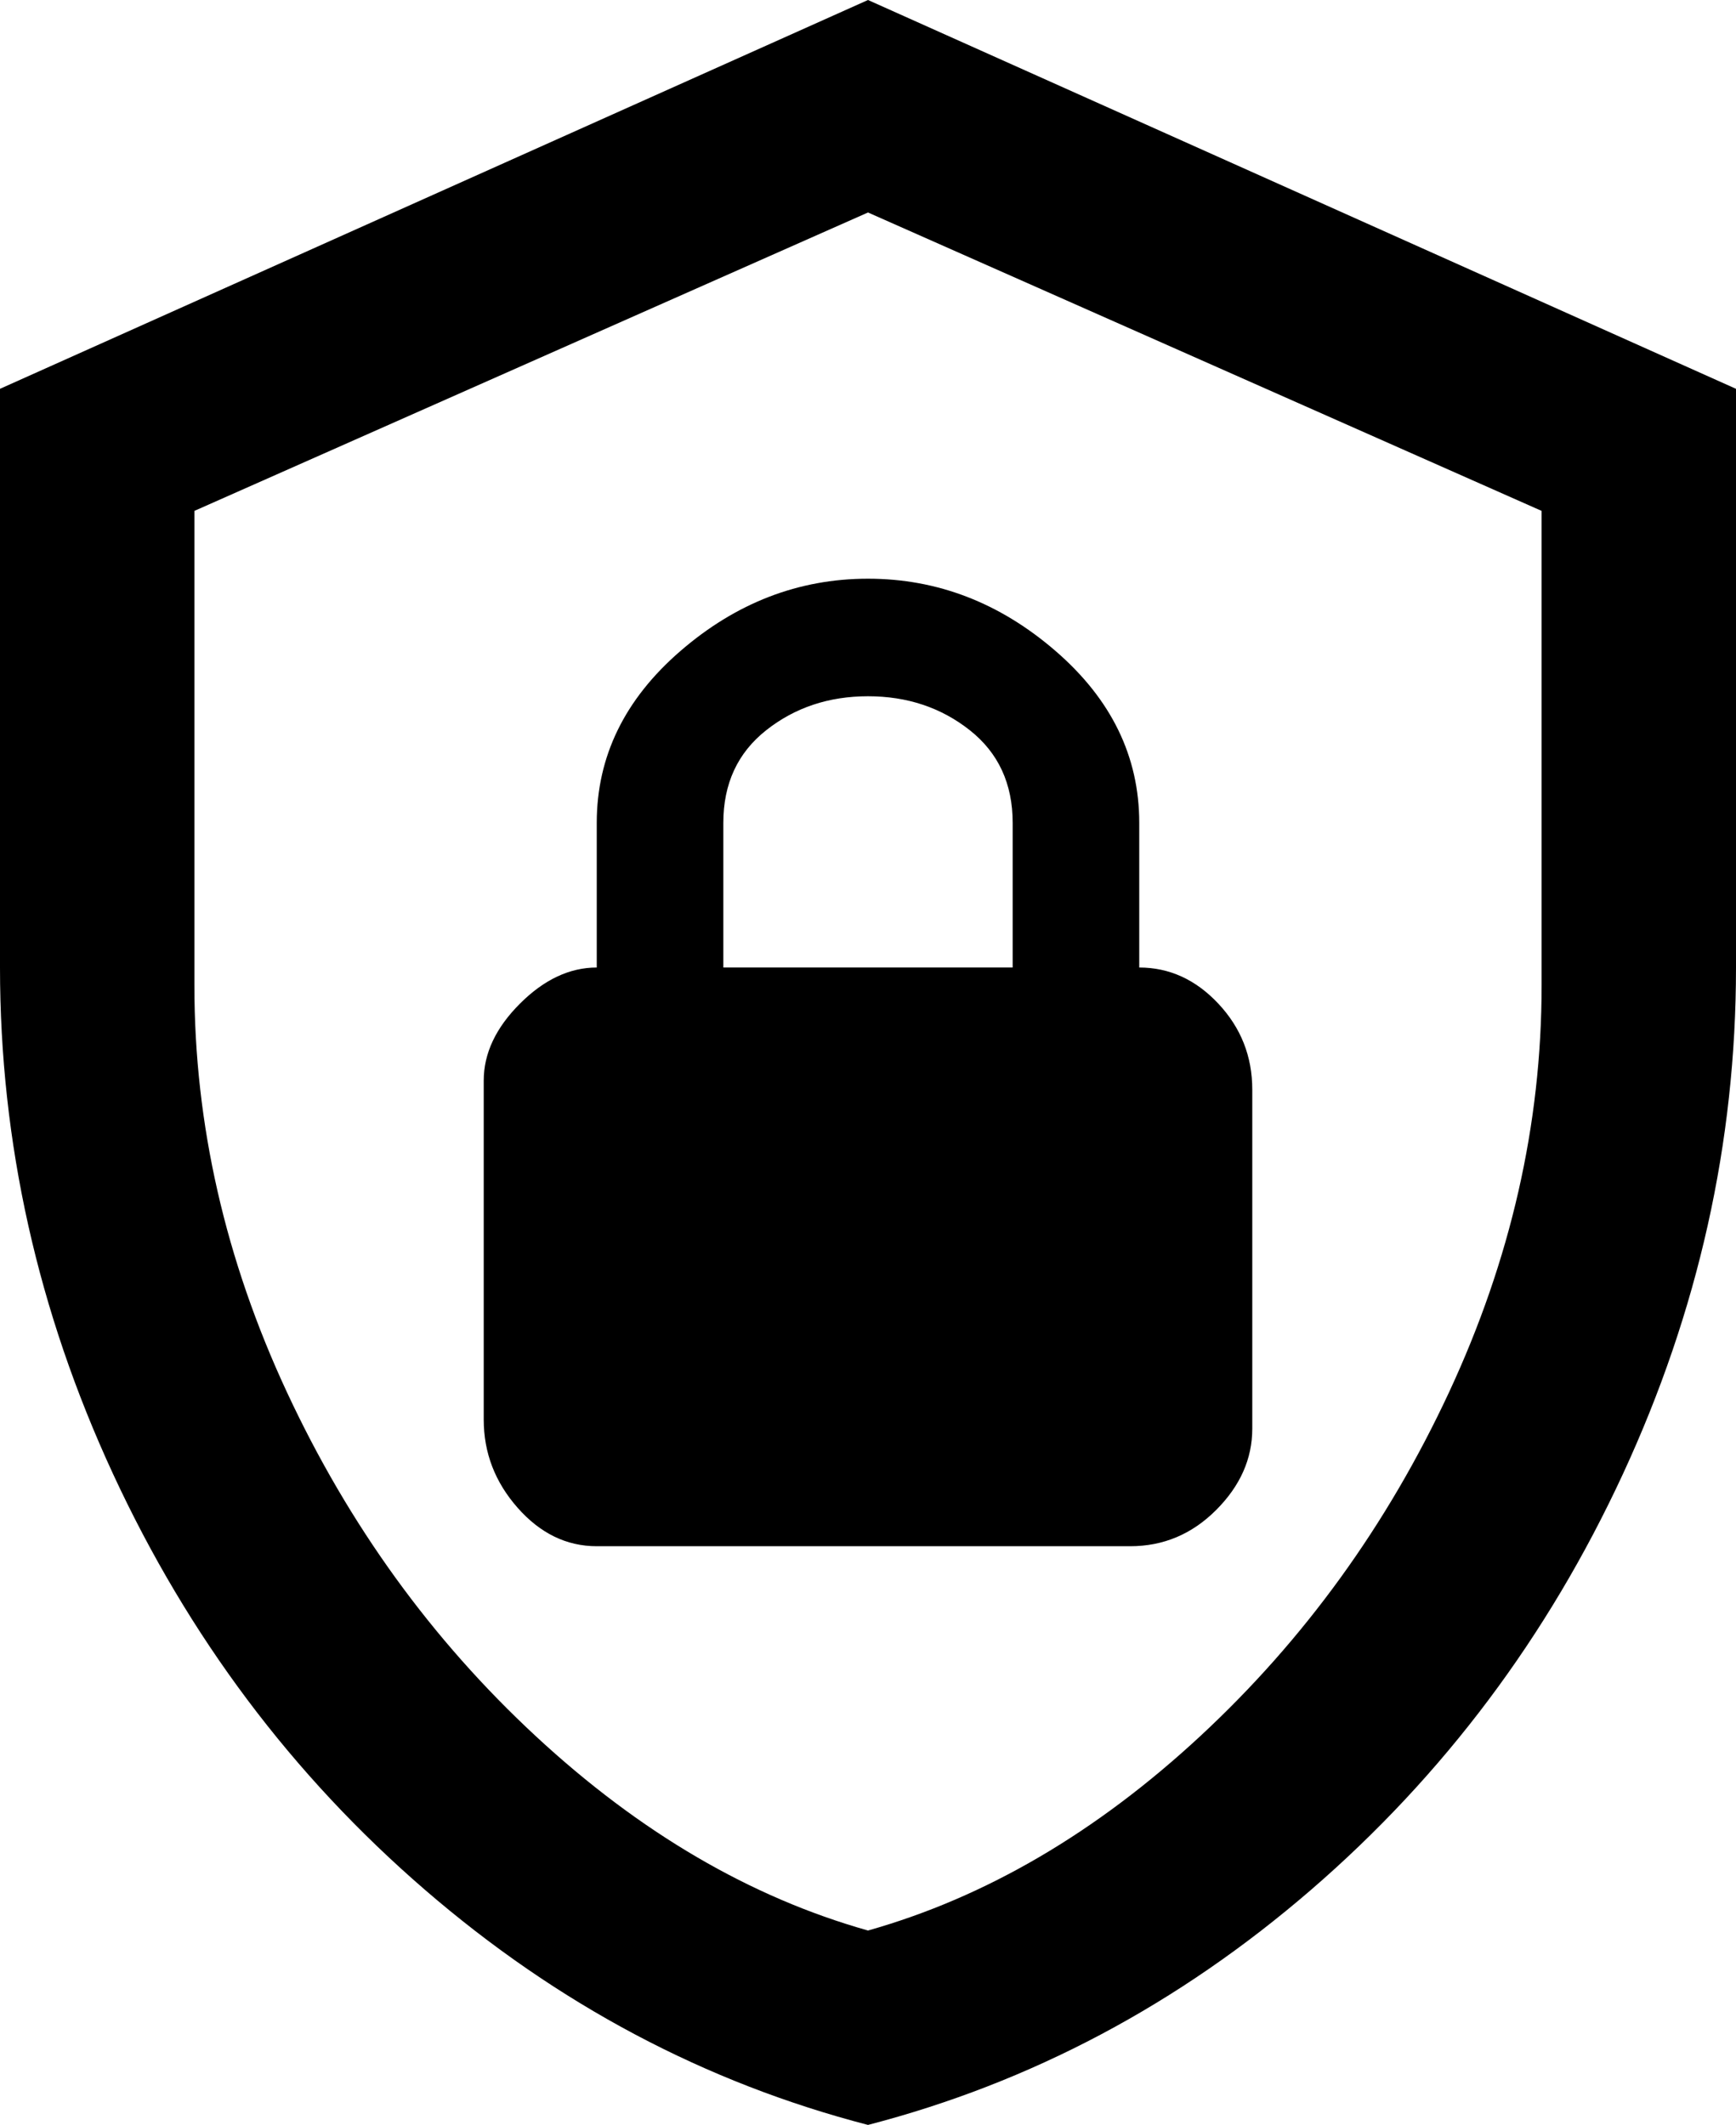 <svg xmlns="http://www.w3.org/2000/svg" viewBox="64 -43 384 470">
      <g transform="scale(1 -1) translate(0 -384)">
        <path d="M448 213Q448 155 423.0 101.0Q398 47 354.0 9.0Q310 -29 256 -43Q202 -29 158.0 9.0Q114 47 89.0 101.0Q64 155 64 213V341L256 427L448 341ZM256 0Q295 11 329.5 43.0Q364 75 384.5 119.0Q405 163 405 209V314L256 380L107 314V209Q107 163 127.5 119.0Q148 75 182.5 43.0Q217 11 256 0ZM316 213V245Q316 267 297.5 283.0Q279 299 256.0 299.0Q233 299 214.5 283.0Q196 267 196 245V213Q187 213 179.0 205.0Q171 197 171 188V113Q171 102 178.5 93.5Q186 85 196 85H314Q325 85 333.0 93.0Q341 101 341 111V186Q341 197 333.5 205.0Q326 213 316 213ZM288 213H224V245Q224 258 233.5 265.5Q243 273 256.0 273.0Q269 273 278.5 265.5Q288 258 288 245Z" />
      </g>
    </svg>